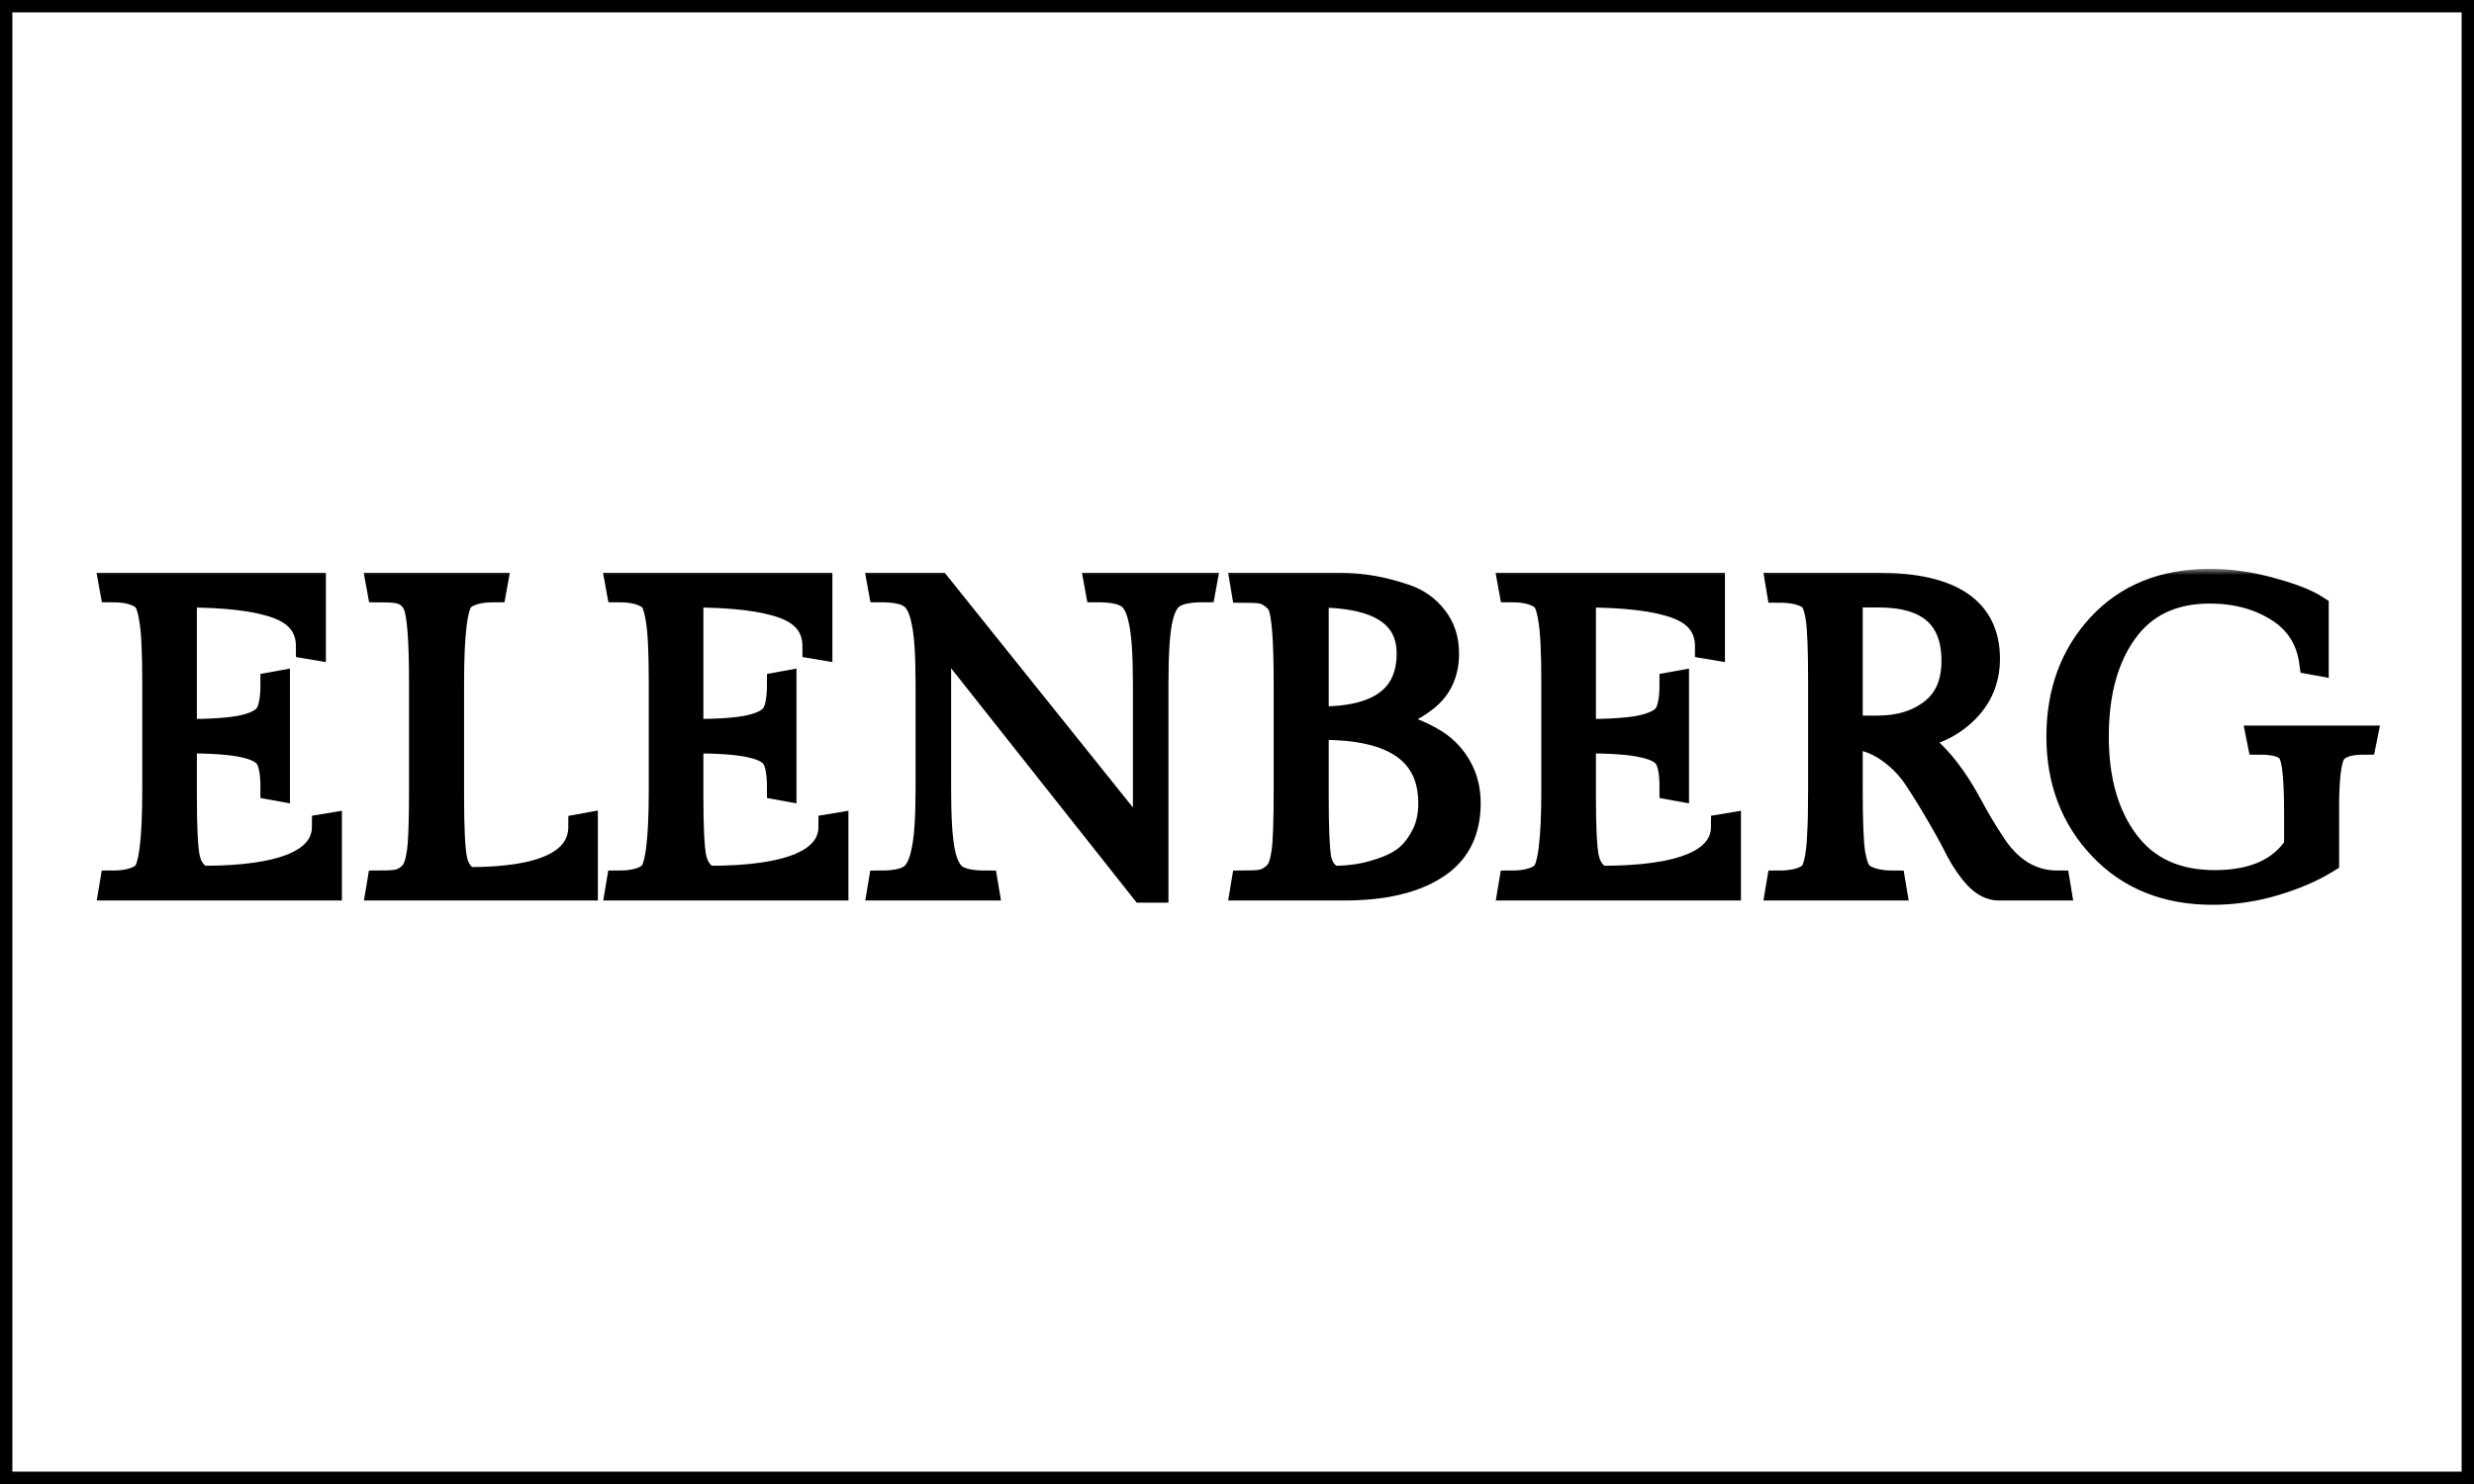 <svg width="200" height="120" viewBox="0 0 200 120" fill="none" xmlns="http://www.w3.org/2000/svg">
<mask id="path-2-outside-1_654_907" maskUnits="userSpaceOnUse" x="7" y="46" width="186" height="28" fill="black">
<rect fill="white" x="7" y="46" width="186" height="28"/>
<path d="M26.64 71.815H9L9.07 71.395C10.237 71.395 11.088 71.173 11.625 70.73C12.208 70.24 12.5 67.965 12.5 63.905V55.225C12.5 52.728 12.418 51.025 12.255 50.115C12.115 49.182 11.905 48.598 11.625 48.365C11.088 47.922 10.237 47.7 9.07 47.7L9 47.315H25.345V52.355L24.925 52.285C24.925 50.722 24.097 49.637 22.44 49.03C20.807 48.423 18.298 48.12 14.915 48.12V59.145C17.155 59.145 18.765 59.028 19.745 58.795C20.725 58.562 21.355 58.212 21.635 57.745C21.915 57.255 22.055 56.45 22.055 55.33L22.44 55.26V63.765L22.055 63.695C22.055 62.552 21.915 61.747 21.635 61.28C21.355 60.813 20.725 60.475 19.745 60.265C18.765 60.032 17.155 59.915 14.915 59.915V64.43C14.915 66.903 14.997 68.548 15.16 69.365C15.347 70.182 15.743 70.73 16.35 71.01C22.93 71.01 26.22 69.61 26.22 66.81L26.64 66.74V71.815Z"/>
<path d="M47.332 71.815H30.602L30.672 71.395C31.232 71.395 31.676 71.372 32.002 71.325C32.352 71.278 32.667 71.15 32.947 70.94C33.227 70.73 33.426 70.497 33.542 70.24C33.682 69.96 33.799 69.505 33.892 68.875C34.009 68.058 34.067 66.402 34.067 63.905V55.225C34.067 51.748 33.904 49.637 33.577 48.89C33.274 48.237 32.761 47.863 32.037 47.77C31.687 47.723 31.232 47.7 30.672 47.7L30.602 47.315H40.017L39.947 47.7C38.781 47.7 37.929 47.922 37.392 48.365C36.809 48.855 36.517 51.142 36.517 55.225V64.43C36.517 66.95 36.599 68.63 36.762 69.47C36.926 70.287 37.311 70.835 37.917 71.115C43.937 71.115 46.947 69.68 46.947 66.81L47.332 66.74V71.815Z"/>
<path d="M67.587 71.815H49.947L50.017 71.395C51.184 71.395 52.036 71.173 52.572 70.73C53.156 70.24 53.447 67.965 53.447 63.905V55.225C53.447 52.728 53.366 51.025 53.202 50.115C53.062 49.182 52.852 48.598 52.572 48.365C52.036 47.922 51.184 47.7 50.017 47.7L49.947 47.315H66.292V52.355L65.872 52.285C65.872 50.722 65.044 49.637 63.387 49.03C61.754 48.423 59.246 48.12 55.862 48.12V59.145C58.102 59.145 59.712 59.028 60.692 58.795C61.672 58.562 62.302 58.212 62.582 57.745C62.862 57.255 63.002 56.45 63.002 55.33L63.387 55.26V63.765L63.002 63.695C63.002 62.552 62.862 61.747 62.582 61.28C62.302 60.813 61.672 60.475 60.692 60.265C59.712 60.032 58.102 59.915 55.862 59.915V64.43C55.862 66.903 55.944 68.548 56.107 69.365C56.294 70.182 56.691 70.73 57.297 71.01C63.877 71.01 67.167 69.61 67.167 66.81L67.587 66.74V71.815Z"/>
<path d="M93.46 55.19V71.99H92.375L75.89 51.165V63.835C75.89 66.168 75.995 67.848 76.205 68.875C76.415 69.902 76.765 70.578 77.255 70.905C77.745 71.232 78.55 71.395 79.67 71.395L79.74 71.815H71.13L71.2 71.395C72.32 71.395 73.125 71.232 73.615 70.905C74.105 70.578 74.455 69.902 74.665 68.875C74.898 67.848 75.015 66.168 75.015 63.835V55.19C75.015 52.857 74.898 51.188 74.665 50.185C74.455 49.158 74.105 48.493 73.615 48.19C73.148 47.863 72.343 47.7 71.2 47.7L71.13 47.315H75.89L92.585 68.14V55.19C92.585 52.88 92.468 51.212 92.235 50.185C92.025 49.158 91.675 48.493 91.185 48.19C90.695 47.863 89.878 47.7 88.735 47.7L88.665 47.315H97.345L97.275 47.7C96.131 47.7 95.315 47.863 94.825 48.19C94.335 48.493 93.985 49.158 93.775 50.185C93.565 51.212 93.46 52.88 93.46 55.19Z"/>
<path d="M118.7 64.955C118.7 67.288 117.802 69.015 116.005 70.135C114.232 71.255 111.793 71.815 108.69 71.815H100.465L100.535 71.395C101.118 71.395 101.573 71.372 101.9 71.325C102.227 71.278 102.53 71.15 102.81 70.94C103.113 70.73 103.323 70.497 103.44 70.24C103.58 69.96 103.697 69.505 103.79 68.875C103.907 68.058 103.965 66.402 103.965 63.905V55.225C103.965 51.725 103.802 49.625 103.475 48.925C103.335 48.645 103.113 48.4 102.81 48.19C102.53 47.98 102.227 47.852 101.9 47.805C101.573 47.758 101.118 47.735 100.535 47.735L100.465 47.315H108.305C110.032 47.315 111.782 47.618 113.555 48.225C114.558 48.552 115.375 49.123 116.005 49.94C116.635 50.733 116.95 51.702 116.95 52.845C116.95 54.408 116.39 55.633 115.27 56.52C114.15 57.407 112.808 58.025 111.245 58.375C113.065 58.562 114.698 59.122 116.145 60.055C116.915 60.568 117.533 61.245 118 62.085C118.467 62.925 118.7 63.882 118.7 64.955ZM113.905 52.845C113.905 49.695 111.408 48.12 106.415 48.12V58.13H106.73C111.513 58.13 113.905 56.368 113.905 52.845ZM115.655 64.955C115.655 60.872 112.75 58.83 106.94 58.83H106.415V64.43C106.415 66.973 106.485 68.642 106.625 69.435C106.788 70.205 107.173 70.73 107.78 71.01C108.947 71.01 110.02 70.87 111 70.59C112.003 70.31 112.797 69.972 113.38 69.575C113.987 69.178 114.512 68.583 114.955 67.79C115.422 66.997 115.655 66.052 115.655 64.955Z"/>
<path d="M139.741 71.815H122.101L122.171 71.395C123.337 71.395 124.189 71.173 124.726 70.73C125.309 70.24 125.601 67.965 125.601 63.905V55.225C125.601 52.728 125.519 51.025 125.356 50.115C125.216 49.182 125.006 48.598 124.726 48.365C124.189 47.922 123.337 47.7 122.171 47.7L122.101 47.315H138.446V52.355L138.026 52.285C138.026 50.722 137.197 49.637 135.541 49.03C133.907 48.423 131.399 48.12 128.016 48.12V59.145C130.256 59.145 131.866 59.028 132.846 58.795C133.826 58.562 134.456 58.212 134.736 57.745C135.016 57.255 135.156 56.45 135.156 55.33L135.541 55.26V63.765L135.156 63.695C135.156 62.552 135.016 61.747 134.736 61.28C134.456 60.813 133.826 60.475 132.846 60.265C131.866 60.032 130.256 59.915 128.016 59.915V64.43C128.016 66.903 128.097 68.548 128.261 69.365C128.447 70.182 128.844 70.73 129.451 71.01C136.031 71.01 139.321 69.61 139.321 66.81L139.741 66.74V71.815Z"/>
<path d="M161.553 71.815C160.97 71.815 160.386 71.523 159.803 70.94C159.243 70.333 158.73 69.587 158.263 68.7C157.82 67.813 157.295 66.857 156.688 65.83C156.081 64.78 155.475 63.8 154.868 62.89C154.261 61.98 153.491 61.21 152.558 60.58C151.625 59.95 150.633 59.612 149.583 59.565V63.905C149.583 66.425 149.653 68.14 149.793 69.05C149.956 69.937 150.178 70.497 150.458 70.73C151.018 71.173 151.881 71.395 153.048 71.395L153.118 71.815H143.738L143.808 71.395C144.951 71.395 145.791 71.185 146.328 70.765C146.771 70.415 147.028 69.272 147.098 67.335C147.145 66.565 147.168 65.422 147.168 63.905V55.05C147.168 52.46 147.098 50.745 146.958 49.905C146.818 49.065 146.608 48.54 146.328 48.33C145.791 47.933 144.951 47.735 143.808 47.735L143.738 47.315H151.858C157.738 47.315 160.678 49.298 160.678 53.265C160.678 54.968 160.071 56.403 158.858 57.57C157.668 58.713 156.221 59.378 154.518 59.565C156.221 60.568 157.796 62.412 159.243 65.095C159.803 66.145 160.398 67.148 161.028 68.105C162.405 70.298 164.178 71.395 166.348 71.395L166.418 71.815H161.553ZM149.583 48.12V58.865H151.788C153.561 58.865 155.031 58.41 156.198 57.5C157.365 56.59 157.948 55.237 157.948 53.44C157.948 49.893 155.918 48.12 151.858 48.12H149.583Z"/>
<path d="M188.097 65.27V69.61C186.93 70.333 185.518 70.94 183.862 71.43C182.228 71.92 180.56 72.165 178.857 72.165C175.147 72.165 172.148 70.963 169.862 68.56C167.575 66.157 166.432 63.158 166.432 59.565C166.432 55.972 167.528 52.985 169.722 50.605C171.938 48.202 174.913 47 178.647 47C180.28 47 181.925 47.233 183.582 47.7C185.238 48.143 186.463 48.622 187.257 49.135V53.615L186.872 53.545C186.615 51.678 185.705 50.255 184.142 49.275C182.578 48.295 180.747 47.805 178.647 47.805C175.66 47.805 173.385 48.878 171.822 51.025C170.258 53.172 169.477 56.018 169.477 59.565C169.477 63.088 170.293 65.935 171.927 68.105C173.56 70.275 175.928 71.36 179.032 71.36C182.158 71.36 184.363 70.38 185.647 68.42V65.69C185.647 63.1 185.495 61.513 185.192 60.93C184.912 60.323 184.072 60.02 182.672 60.02L182.602 59.67H191.177L191.107 60.02C189.777 60.02 188.937 60.335 188.587 60.965C188.26 61.595 188.097 63.03 188.097 65.27Z"/>
</mask>
<path d="M26.64 71.815H9L9.07 71.395C10.237 71.395 11.088 71.173 11.625 70.73C12.208 70.24 12.5 67.965 12.5 63.905V55.225C12.5 52.728 12.418 51.025 12.255 50.115C12.115 49.182 11.905 48.598 11.625 48.365C11.088 47.922 10.237 47.7 9.07 47.7L9 47.315H25.345V52.355L24.925 52.285C24.925 50.722 24.097 49.637 22.44 49.03C20.807 48.423 18.298 48.12 14.915 48.12V59.145C17.155 59.145 18.765 59.028 19.745 58.795C20.725 58.562 21.355 58.212 21.635 57.745C21.915 57.255 22.055 56.45 22.055 55.33L22.44 55.26V63.765L22.055 63.695C22.055 62.552 21.915 61.747 21.635 61.28C21.355 60.813 20.725 60.475 19.745 60.265C18.765 60.032 17.155 59.915 14.915 59.915V64.43C14.915 66.903 14.997 68.548 15.16 69.365C15.347 70.182 15.743 70.73 16.35 71.01C22.93 71.01 26.22 69.61 26.22 66.81L26.64 66.74V71.815Z" fill="black"/>
<path d="M47.332 71.815H30.602L30.672 71.395C31.232 71.395 31.676 71.372 32.002 71.325C32.352 71.278 32.667 71.15 32.947 70.94C33.227 70.73 33.426 70.497 33.542 70.24C33.682 69.96 33.799 69.505 33.892 68.875C34.009 68.058 34.067 66.402 34.067 63.905V55.225C34.067 51.748 33.904 49.637 33.577 48.89C33.274 48.237 32.761 47.863 32.037 47.77C31.687 47.723 31.232 47.7 30.672 47.7L30.602 47.315H40.017L39.947 47.7C38.781 47.7 37.929 47.922 37.392 48.365C36.809 48.855 36.517 51.142 36.517 55.225V64.43C36.517 66.95 36.599 68.63 36.762 69.47C36.926 70.287 37.311 70.835 37.917 71.115C43.937 71.115 46.947 69.68 46.947 66.81L47.332 66.74V71.815Z" fill="black"/>
<path d="M67.587 71.815H49.947L50.017 71.395C51.184 71.395 52.036 71.173 52.572 70.73C53.156 70.24 53.447 67.965 53.447 63.905V55.225C53.447 52.728 53.366 51.025 53.202 50.115C53.062 49.182 52.852 48.598 52.572 48.365C52.036 47.922 51.184 47.7 50.017 47.7L49.947 47.315H66.292V52.355L65.872 52.285C65.872 50.722 65.044 49.637 63.387 49.03C61.754 48.423 59.246 48.12 55.862 48.12V59.145C58.102 59.145 59.712 59.028 60.692 58.795C61.672 58.562 62.302 58.212 62.582 57.745C62.862 57.255 63.002 56.45 63.002 55.33L63.387 55.26V63.765L63.002 63.695C63.002 62.552 62.862 61.747 62.582 61.28C62.302 60.813 61.672 60.475 60.692 60.265C59.712 60.032 58.102 59.915 55.862 59.915V64.43C55.862 66.903 55.944 68.548 56.107 69.365C56.294 70.182 56.691 70.73 57.297 71.01C63.877 71.01 67.167 69.61 67.167 66.81L67.587 66.74V71.815Z" fill="black"/>
<path d="M93.46 55.19V71.99H92.375L75.89 51.165V63.835C75.89 66.168 75.995 67.848 76.205 68.875C76.415 69.902 76.765 70.578 77.255 70.905C77.745 71.232 78.55 71.395 79.67 71.395L79.74 71.815H71.13L71.2 71.395C72.32 71.395 73.125 71.232 73.615 70.905C74.105 70.578 74.455 69.902 74.665 68.875C74.898 67.848 75.015 66.168 75.015 63.835V55.19C75.015 52.857 74.898 51.188 74.665 50.185C74.455 49.158 74.105 48.493 73.615 48.19C73.148 47.863 72.343 47.7 71.2 47.7L71.13 47.315H75.89L92.585 68.14V55.19C92.585 52.88 92.468 51.212 92.235 50.185C92.025 49.158 91.675 48.493 91.185 48.19C90.695 47.863 89.878 47.7 88.735 47.7L88.665 47.315H97.345L97.275 47.7C96.131 47.7 95.315 47.863 94.825 48.19C94.335 48.493 93.985 49.158 93.775 50.185C93.565 51.212 93.46 52.88 93.46 55.19Z" fill="black"/>
<path d="M118.7 64.955C118.7 67.288 117.802 69.015 116.005 70.135C114.232 71.255 111.793 71.815 108.69 71.815H100.465L100.535 71.395C101.118 71.395 101.573 71.372 101.9 71.325C102.227 71.278 102.53 71.15 102.81 70.94C103.113 70.73 103.323 70.497 103.44 70.24C103.58 69.96 103.697 69.505 103.79 68.875C103.907 68.058 103.965 66.402 103.965 63.905V55.225C103.965 51.725 103.802 49.625 103.475 48.925C103.335 48.645 103.113 48.4 102.81 48.19C102.53 47.98 102.227 47.852 101.9 47.805C101.573 47.758 101.118 47.735 100.535 47.735L100.465 47.315H108.305C110.032 47.315 111.782 47.618 113.555 48.225C114.558 48.552 115.375 49.123 116.005 49.94C116.635 50.733 116.95 51.702 116.95 52.845C116.95 54.408 116.39 55.633 115.27 56.52C114.15 57.407 112.808 58.025 111.245 58.375C113.065 58.562 114.698 59.122 116.145 60.055C116.915 60.568 117.533 61.245 118 62.085C118.467 62.925 118.7 63.882 118.7 64.955ZM113.905 52.845C113.905 49.695 111.408 48.12 106.415 48.12V58.13H106.73C111.513 58.13 113.905 56.368 113.905 52.845ZM115.655 64.955C115.655 60.872 112.75 58.83 106.94 58.83H106.415V64.43C106.415 66.973 106.485 68.642 106.625 69.435C106.788 70.205 107.173 70.73 107.78 71.01C108.947 71.01 110.02 70.87 111 70.59C112.003 70.31 112.797 69.972 113.38 69.575C113.987 69.178 114.512 68.583 114.955 67.79C115.422 66.997 115.655 66.052 115.655 64.955Z" fill="black"/>
<path d="M139.741 71.815H122.101L122.171 71.395C123.337 71.395 124.189 71.173 124.726 70.73C125.309 70.24 125.601 67.965 125.601 63.905V55.225C125.601 52.728 125.519 51.025 125.356 50.115C125.216 49.182 125.006 48.598 124.726 48.365C124.189 47.922 123.337 47.7 122.171 47.7L122.101 47.315H138.446V52.355L138.026 52.285C138.026 50.722 137.197 49.637 135.541 49.03C133.907 48.423 131.399 48.12 128.016 48.12V59.145C130.256 59.145 131.866 59.028 132.846 58.795C133.826 58.562 134.456 58.212 134.736 57.745C135.016 57.255 135.156 56.45 135.156 55.33L135.541 55.26V63.765L135.156 63.695C135.156 62.552 135.016 61.747 134.736 61.28C134.456 60.813 133.826 60.475 132.846 60.265C131.866 60.032 130.256 59.915 128.016 59.915V64.43C128.016 66.903 128.097 68.548 128.261 69.365C128.447 70.182 128.844 70.73 129.451 71.01C136.031 71.01 139.321 69.61 139.321 66.81L139.741 66.74V71.815Z" fill="black"/>
<path d="M161.553 71.815C160.97 71.815 160.386 71.523 159.803 70.94C159.243 70.333 158.73 69.587 158.263 68.7C157.82 67.813 157.295 66.857 156.688 65.83C156.081 64.78 155.475 63.8 154.868 62.89C154.261 61.98 153.491 61.21 152.558 60.58C151.625 59.95 150.633 59.612 149.583 59.565V63.905C149.583 66.425 149.653 68.14 149.793 69.05C149.956 69.937 150.178 70.497 150.458 70.73C151.018 71.173 151.881 71.395 153.048 71.395L153.118 71.815H143.738L143.808 71.395C144.951 71.395 145.791 71.185 146.328 70.765C146.771 70.415 147.028 69.272 147.098 67.335C147.145 66.565 147.168 65.422 147.168 63.905V55.05C147.168 52.46 147.098 50.745 146.958 49.905C146.818 49.065 146.608 48.54 146.328 48.33C145.791 47.933 144.951 47.735 143.808 47.735L143.738 47.315H151.858C157.738 47.315 160.678 49.298 160.678 53.265C160.678 54.968 160.071 56.403 158.858 57.57C157.668 58.713 156.221 59.378 154.518 59.565C156.221 60.568 157.796 62.412 159.243 65.095C159.803 66.145 160.398 67.148 161.028 68.105C162.405 70.298 164.178 71.395 166.348 71.395L166.418 71.815H161.553ZM149.583 48.12V58.865H151.788C153.561 58.865 155.031 58.41 156.198 57.5C157.365 56.59 157.948 55.237 157.948 53.44C157.948 49.893 155.918 48.12 151.858 48.12H149.583Z" fill="black"/>
<path d="M188.097 65.27V69.61C186.93 70.333 185.518 70.94 183.862 71.43C182.228 71.92 180.56 72.165 178.857 72.165C175.147 72.165 172.148 70.963 169.862 68.56C167.575 66.157 166.432 63.158 166.432 59.565C166.432 55.972 167.528 52.985 169.722 50.605C171.938 48.202 174.913 47 178.647 47C180.28 47 181.925 47.233 183.582 47.7C185.238 48.143 186.463 48.622 187.257 49.135V53.615L186.872 53.545C186.615 51.678 185.705 50.255 184.142 49.275C182.578 48.295 180.747 47.805 178.647 47.805C175.66 47.805 173.385 48.878 171.822 51.025C170.258 53.172 169.477 56.018 169.477 59.565C169.477 63.088 170.293 65.935 171.927 68.105C173.56 70.275 175.928 71.36 179.032 71.36C182.158 71.36 184.363 70.38 185.647 68.42V65.69C185.647 63.1 185.495 61.513 185.192 60.93C184.912 60.323 184.072 60.02 182.672 60.02L182.602 59.67H191.177L191.107 60.02C189.777 60.02 188.937 60.335 188.587 60.965C188.26 61.595 188.097 63.03 188.097 65.27Z" fill="black"/>
<path d="M26.64 71.815H9L9.07 71.395C10.237 71.395 11.088 71.173 11.625 70.73C12.208 70.24 12.5 67.965 12.5 63.905V55.225C12.5 52.728 12.418 51.025 12.255 50.115C12.115 49.182 11.905 48.598 11.625 48.365C11.088 47.922 10.237 47.7 9.07 47.7L9 47.315H25.345V52.355L24.925 52.285C24.925 50.722 24.097 49.637 22.44 49.03C20.807 48.423 18.298 48.12 14.915 48.12V59.145C17.155 59.145 18.765 59.028 19.745 58.795C20.725 58.562 21.355 58.212 21.635 57.745C21.915 57.255 22.055 56.45 22.055 55.33L22.44 55.26V63.765L22.055 63.695C22.055 62.552 21.915 61.747 21.635 61.28C21.355 60.813 20.725 60.475 19.745 60.265C18.765 60.032 17.155 59.915 14.915 59.915V64.43C14.915 66.903 14.997 68.548 15.16 69.365C15.347 70.182 15.743 70.73 16.35 71.01C22.93 71.01 26.22 69.61 26.22 66.81L26.64 66.74V71.815Z" stroke="black" stroke-width="2" mask="url(#path-2-outside-1_654_907)"/>
<path d="M47.332 71.815H30.602L30.672 71.395C31.232 71.395 31.676 71.372 32.002 71.325C32.352 71.278 32.667 71.15 32.947 70.94C33.227 70.73 33.426 70.497 33.542 70.24C33.682 69.96 33.799 69.505 33.892 68.875C34.009 68.058 34.067 66.402 34.067 63.905V55.225C34.067 51.748 33.904 49.637 33.577 48.89C33.274 48.237 32.761 47.863 32.037 47.77C31.687 47.723 31.232 47.7 30.672 47.7L30.602 47.315H40.017L39.947 47.7C38.781 47.7 37.929 47.922 37.392 48.365C36.809 48.855 36.517 51.142 36.517 55.225V64.43C36.517 66.95 36.599 68.63 36.762 69.47C36.926 70.287 37.311 70.835 37.917 71.115C43.937 71.115 46.947 69.68 46.947 66.81L47.332 66.74V71.815Z" stroke="black" stroke-width="2" mask="url(#path-2-outside-1_654_907)"/>
<path d="M67.587 71.815H49.947L50.017 71.395C51.184 71.395 52.036 71.173 52.572 70.73C53.156 70.24 53.447 67.965 53.447 63.905V55.225C53.447 52.728 53.366 51.025 53.202 50.115C53.062 49.182 52.852 48.598 52.572 48.365C52.036 47.922 51.184 47.7 50.017 47.7L49.947 47.315H66.292V52.355L65.872 52.285C65.872 50.722 65.044 49.637 63.387 49.03C61.754 48.423 59.246 48.12 55.862 48.12V59.145C58.102 59.145 59.712 59.028 60.692 58.795C61.672 58.562 62.302 58.212 62.582 57.745C62.862 57.255 63.002 56.45 63.002 55.33L63.387 55.26V63.765L63.002 63.695C63.002 62.552 62.862 61.747 62.582 61.28C62.302 60.813 61.672 60.475 60.692 60.265C59.712 60.032 58.102 59.915 55.862 59.915V64.43C55.862 66.903 55.944 68.548 56.107 69.365C56.294 70.182 56.691 70.73 57.297 71.01C63.877 71.01 67.167 69.61 67.167 66.81L67.587 66.74V71.815Z" stroke="black" stroke-width="2" mask="url(#path-2-outside-1_654_907)"/>
<path d="M93.46 55.19V71.99H92.375L75.89 51.165V63.835C75.89 66.168 75.995 67.848 76.205 68.875C76.415 69.902 76.765 70.578 77.255 70.905C77.745 71.232 78.55 71.395 79.67 71.395L79.74 71.815H71.13L71.2 71.395C72.32 71.395 73.125 71.232 73.615 70.905C74.105 70.578 74.455 69.902 74.665 68.875C74.898 67.848 75.015 66.168 75.015 63.835V55.19C75.015 52.857 74.898 51.188 74.665 50.185C74.455 49.158 74.105 48.493 73.615 48.19C73.148 47.863 72.343 47.7 71.2 47.7L71.13 47.315H75.89L92.585 68.14V55.19C92.585 52.88 92.468 51.212 92.235 50.185C92.025 49.158 91.675 48.493 91.185 48.19C90.695 47.863 89.878 47.7 88.735 47.7L88.665 47.315H97.345L97.275 47.7C96.131 47.7 95.315 47.863 94.825 48.19C94.335 48.493 93.985 49.158 93.775 50.185C93.565 51.212 93.46 52.88 93.46 55.19Z" stroke="black" stroke-width="2" mask="url(#path-2-outside-1_654_907)"/>
<path d="M118.7 64.955C118.7 67.288 117.802 69.015 116.005 70.135C114.232 71.255 111.793 71.815 108.69 71.815H100.465L100.535 71.395C101.118 71.395 101.573 71.372 101.9 71.325C102.227 71.278 102.53 71.15 102.81 70.94C103.113 70.73 103.323 70.497 103.44 70.24C103.58 69.96 103.697 69.505 103.79 68.875C103.907 68.058 103.965 66.402 103.965 63.905V55.225C103.965 51.725 103.802 49.625 103.475 48.925C103.335 48.645 103.113 48.4 102.81 48.19C102.53 47.98 102.227 47.852 101.9 47.805C101.573 47.758 101.118 47.735 100.535 47.735L100.465 47.315H108.305C110.032 47.315 111.782 47.618 113.555 48.225C114.558 48.552 115.375 49.123 116.005 49.94C116.635 50.733 116.95 51.702 116.95 52.845C116.95 54.408 116.39 55.633 115.27 56.52C114.15 57.407 112.808 58.025 111.245 58.375C113.065 58.562 114.698 59.122 116.145 60.055C116.915 60.568 117.533 61.245 118 62.085C118.467 62.925 118.7 63.882 118.7 64.955ZM113.905 52.845C113.905 49.695 111.408 48.12 106.415 48.12V58.13H106.73C111.513 58.13 113.905 56.368 113.905 52.845ZM115.655 64.955C115.655 60.872 112.75 58.83 106.94 58.83H106.415V64.43C106.415 66.973 106.485 68.642 106.625 69.435C106.788 70.205 107.173 70.73 107.78 71.01C108.947 71.01 110.02 70.87 111 70.59C112.003 70.31 112.797 69.972 113.38 69.575C113.987 69.178 114.512 68.583 114.955 67.79C115.422 66.997 115.655 66.052 115.655 64.955Z" stroke="black" stroke-width="2" mask="url(#path-2-outside-1_654_907)"/>
<path d="M139.741 71.815H122.101L122.171 71.395C123.337 71.395 124.189 71.173 124.726 70.73C125.309 70.24 125.601 67.965 125.601 63.905V55.225C125.601 52.728 125.519 51.025 125.356 50.115C125.216 49.182 125.006 48.598 124.726 48.365C124.189 47.922 123.337 47.7 122.171 47.7L122.101 47.315H138.446V52.355L138.026 52.285C138.026 50.722 137.197 49.637 135.541 49.03C133.907 48.423 131.399 48.12 128.016 48.12V59.145C130.256 59.145 131.866 59.028 132.846 58.795C133.826 58.562 134.456 58.212 134.736 57.745C135.016 57.255 135.156 56.45 135.156 55.33L135.541 55.26V63.765L135.156 63.695C135.156 62.552 135.016 61.747 134.736 61.28C134.456 60.813 133.826 60.475 132.846 60.265C131.866 60.032 130.256 59.915 128.016 59.915V64.43C128.016 66.903 128.097 68.548 128.261 69.365C128.447 70.182 128.844 70.73 129.451 71.01C136.031 71.01 139.321 69.61 139.321 66.81L139.741 66.74V71.815Z" stroke="black" stroke-width="2" mask="url(#path-2-outside-1_654_907)"/>
<path d="M161.553 71.815C160.97 71.815 160.386 71.523 159.803 70.94C159.243 70.333 158.73 69.587 158.263 68.7C157.82 67.813 157.295 66.857 156.688 65.83C156.081 64.78 155.475 63.8 154.868 62.89C154.261 61.98 153.491 61.21 152.558 60.58C151.625 59.95 150.633 59.612 149.583 59.565V63.905C149.583 66.425 149.653 68.14 149.793 69.05C149.956 69.937 150.178 70.497 150.458 70.73C151.018 71.173 151.881 71.395 153.048 71.395L153.118 71.815H143.738L143.808 71.395C144.951 71.395 145.791 71.185 146.328 70.765C146.771 70.415 147.028 69.272 147.098 67.335C147.145 66.565 147.168 65.422 147.168 63.905V55.05C147.168 52.46 147.098 50.745 146.958 49.905C146.818 49.065 146.608 48.54 146.328 48.33C145.791 47.933 144.951 47.735 143.808 47.735L143.738 47.315H151.858C157.738 47.315 160.678 49.298 160.678 53.265C160.678 54.968 160.071 56.403 158.858 57.57C157.668 58.713 156.221 59.378 154.518 59.565C156.221 60.568 157.796 62.412 159.243 65.095C159.803 66.145 160.398 67.148 161.028 68.105C162.405 70.298 164.178 71.395 166.348 71.395L166.418 71.815H161.553ZM149.583 48.12V58.865H151.788C153.561 58.865 155.031 58.41 156.198 57.5C157.365 56.59 157.948 55.237 157.948 53.44C157.948 49.893 155.918 48.12 151.858 48.12H149.583Z" stroke="black" stroke-width="2" mask="url(#path-2-outside-1_654_907)"/>
<path d="M188.097 65.27V69.61C186.93 70.333 185.518 70.94 183.862 71.43C182.228 71.92 180.56 72.165 178.857 72.165C175.147 72.165 172.148 70.963 169.862 68.56C167.575 66.157 166.432 63.158 166.432 59.565C166.432 55.972 167.528 52.985 169.722 50.605C171.938 48.202 174.913 47 178.647 47C180.28 47 181.925 47.233 183.582 47.7C185.238 48.143 186.463 48.622 187.257 49.135V53.615L186.872 53.545C186.615 51.678 185.705 50.255 184.142 49.275C182.578 48.295 180.747 47.805 178.647 47.805C175.66 47.805 173.385 48.878 171.822 51.025C170.258 53.172 169.477 56.018 169.477 59.565C169.477 63.088 170.293 65.935 171.927 68.105C173.56 70.275 175.928 71.36 179.032 71.36C182.158 71.36 184.363 70.38 185.647 68.42V65.69C185.647 63.1 185.495 61.513 185.192 60.93C184.912 60.323 184.072 60.02 182.672 60.02L182.602 59.67H191.177L191.107 60.02C189.777 60.02 188.937 60.335 188.587 60.965C188.26 61.595 188.097 63.03 188.097 65.27Z" stroke="black" stroke-width="2" mask="url(#path-2-outside-1_654_907)"/>
<rect x="0.5" y="0.5" width="199" height="119" stroke="black"/>
</svg>
